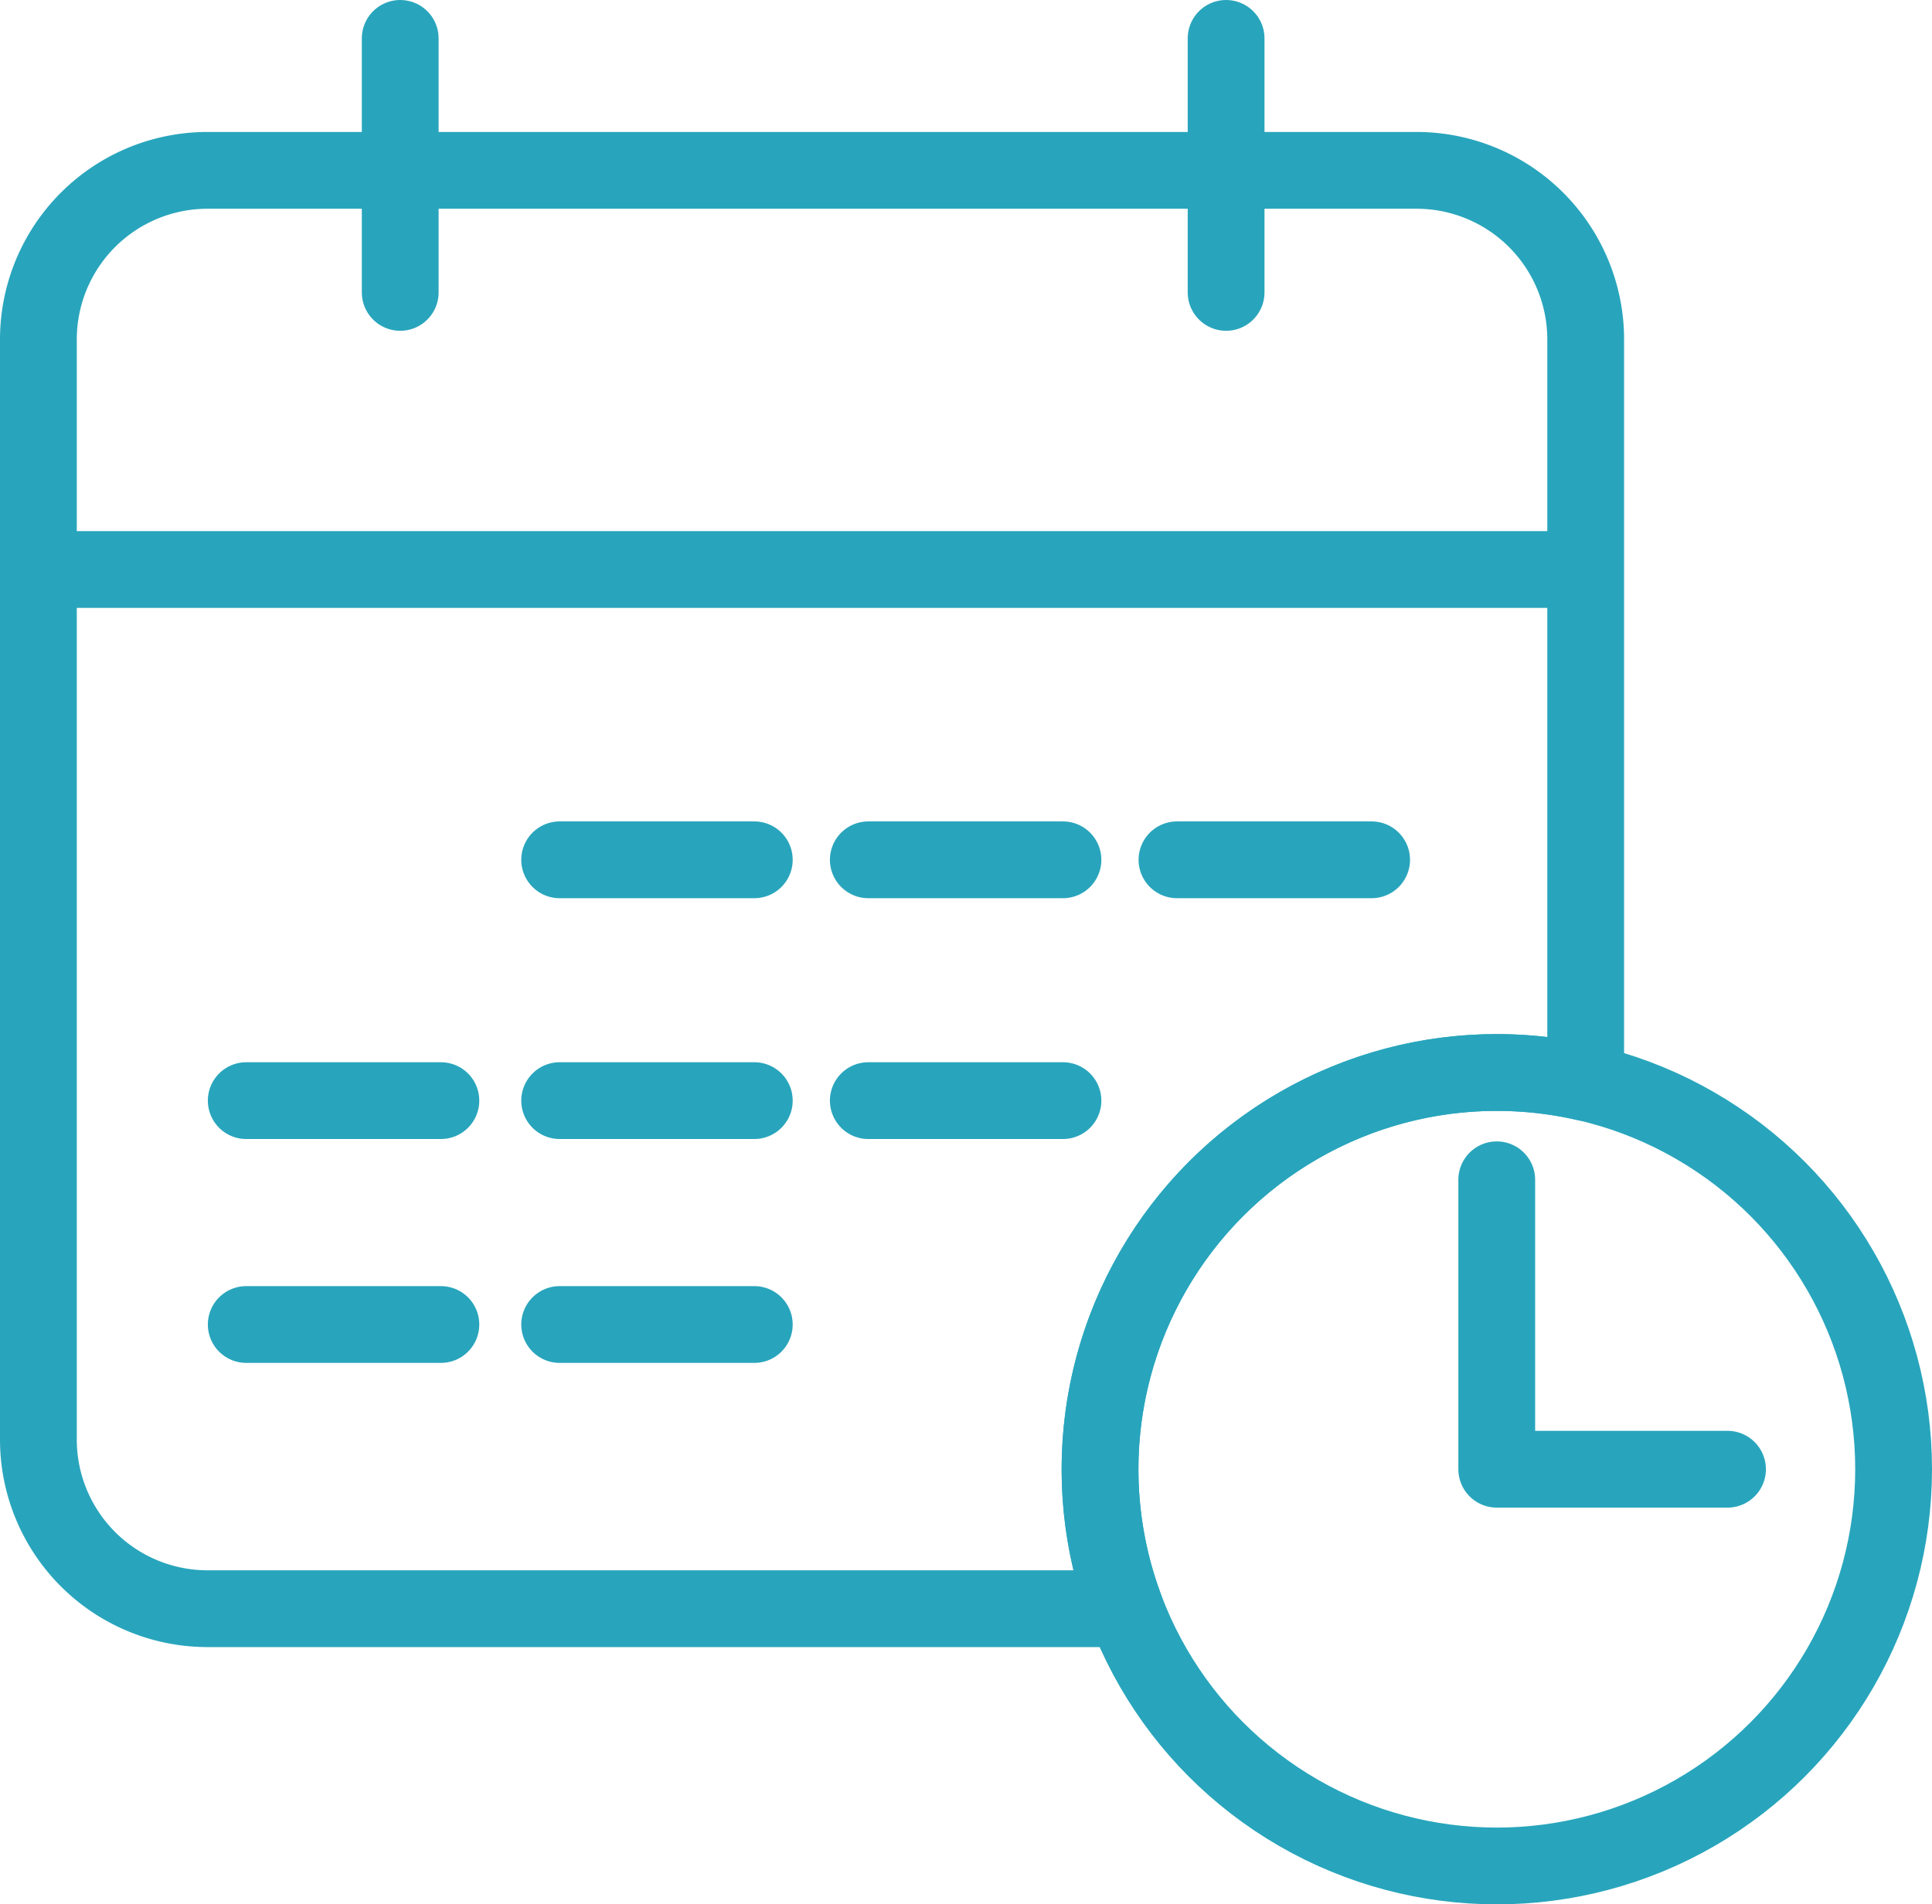 <svg xmlns="http://www.w3.org/2000/svg" width="75.477" height="74.404" viewBox="0 0 75.477 74.404">
  <g id="Gruppe_242" data-name="Gruppe 242" transform="translate(-177.601 -459.112)">
    <circle id="Ellipse_102" data-name="Ellipse 102" cx="15.501" cy="15.501" r="15.501" transform="translate(220.576 501.014)" fill="none" stroke="#28a5bc" stroke-linecap="round" stroke-linejoin="round" stroke-width="3"/>
    <path id="Pfad_336" data-name="Pfad 336" d="M277.1,537.318v11.308h9.015" transform="translate(-41.026 -32.111)" fill="none" stroke="#28a5bc" stroke-linecap="round" stroke-linejoin="round" stroke-width="3"/>
    <line id="Linie_141" data-name="Linie 141" x2="59.933" transform="translate(179.101 481.363)" fill="none" stroke="#28a5bc" stroke-linecap="round" stroke-linejoin="round" stroke-width="3"/>
    <line id="Linie_142" data-name="Linie 142" y1="9.924" transform="translate(193.236 460.612)" fill="none" stroke="#28a5bc" stroke-linecap="round" stroke-linejoin="round" stroke-width="3"/>
    <line id="Linie_143" data-name="Linie 143" y1="9.924" transform="translate(225.501 460.612)" fill="none" stroke="#28a5bc" stroke-linecap="round" stroke-linejoin="round" stroke-width="3"/>
    <line id="Linie_144" data-name="Linie 144" x2="7.604" transform="translate(199.465 492.705)" fill="none" stroke="#28a5bc" stroke-linecap="round" stroke-linejoin="round" stroke-width="3"/>
    <line id="Linie_145" data-name="Linie 145" x2="7.604" transform="translate(211.523 492.705)" fill="none" stroke="#28a5bc" stroke-linecap="round" stroke-linejoin="round" stroke-width="3"/>
    <line id="Linie_146" data-name="Linie 146" x2="7.604" transform="translate(223.582 492.705)" fill="none" stroke="#28a5bc" stroke-linecap="round" stroke-linejoin="round" stroke-width="3"/>
    <line id="Linie_147" data-name="Linie 147" x2="7.604" transform="translate(199.465 502.114)" fill="none" stroke="#28a5bc" stroke-linecap="round" stroke-linejoin="round" stroke-width="3"/>
    <line id="Linie_148" data-name="Linie 148" x2="7.604" transform="translate(211.523 502.114)" fill="none" stroke="#28a5bc" stroke-linecap="round" stroke-linejoin="round" stroke-width="3"/>
    <line id="Linie_149" data-name="Linie 149" x2="7.604" transform="translate(187.221 502.114)" fill="none" stroke="#28a5bc" stroke-linecap="round" stroke-linejoin="round" stroke-width="3"/>
    <line id="Linie_150" data-name="Linie 150" x2="7.604" transform="translate(199.465 510.861)" fill="none" stroke="#28a5bc" stroke-linecap="round" stroke-linejoin="round" stroke-width="3"/>
    <line id="Linie_151" data-name="Linie 151" x2="7.604" transform="translate(187.221 510.861)" fill="none" stroke="#28a5bc" stroke-linecap="round" stroke-linejoin="round" stroke-width="3"/>
    <path id="Pfad_337" data-name="Pfad 337" d="M220.576,520.228a15.5,15.5,0,0,1,18.973-15.106V476.088a6.608,6.608,0,0,0-6.608-6.608H185.709a6.608,6.608,0,0,0-6.608,6.608v42.979a6.608,6.608,0,0,0,6.608,6.609h35.854A15.475,15.475,0,0,1,220.576,520.228Z" transform="translate(0 -3.712)" fill="none" stroke="#28a5bc" stroke-linecap="round" stroke-linejoin="round" stroke-width="3"/>
  </g>
</svg>
